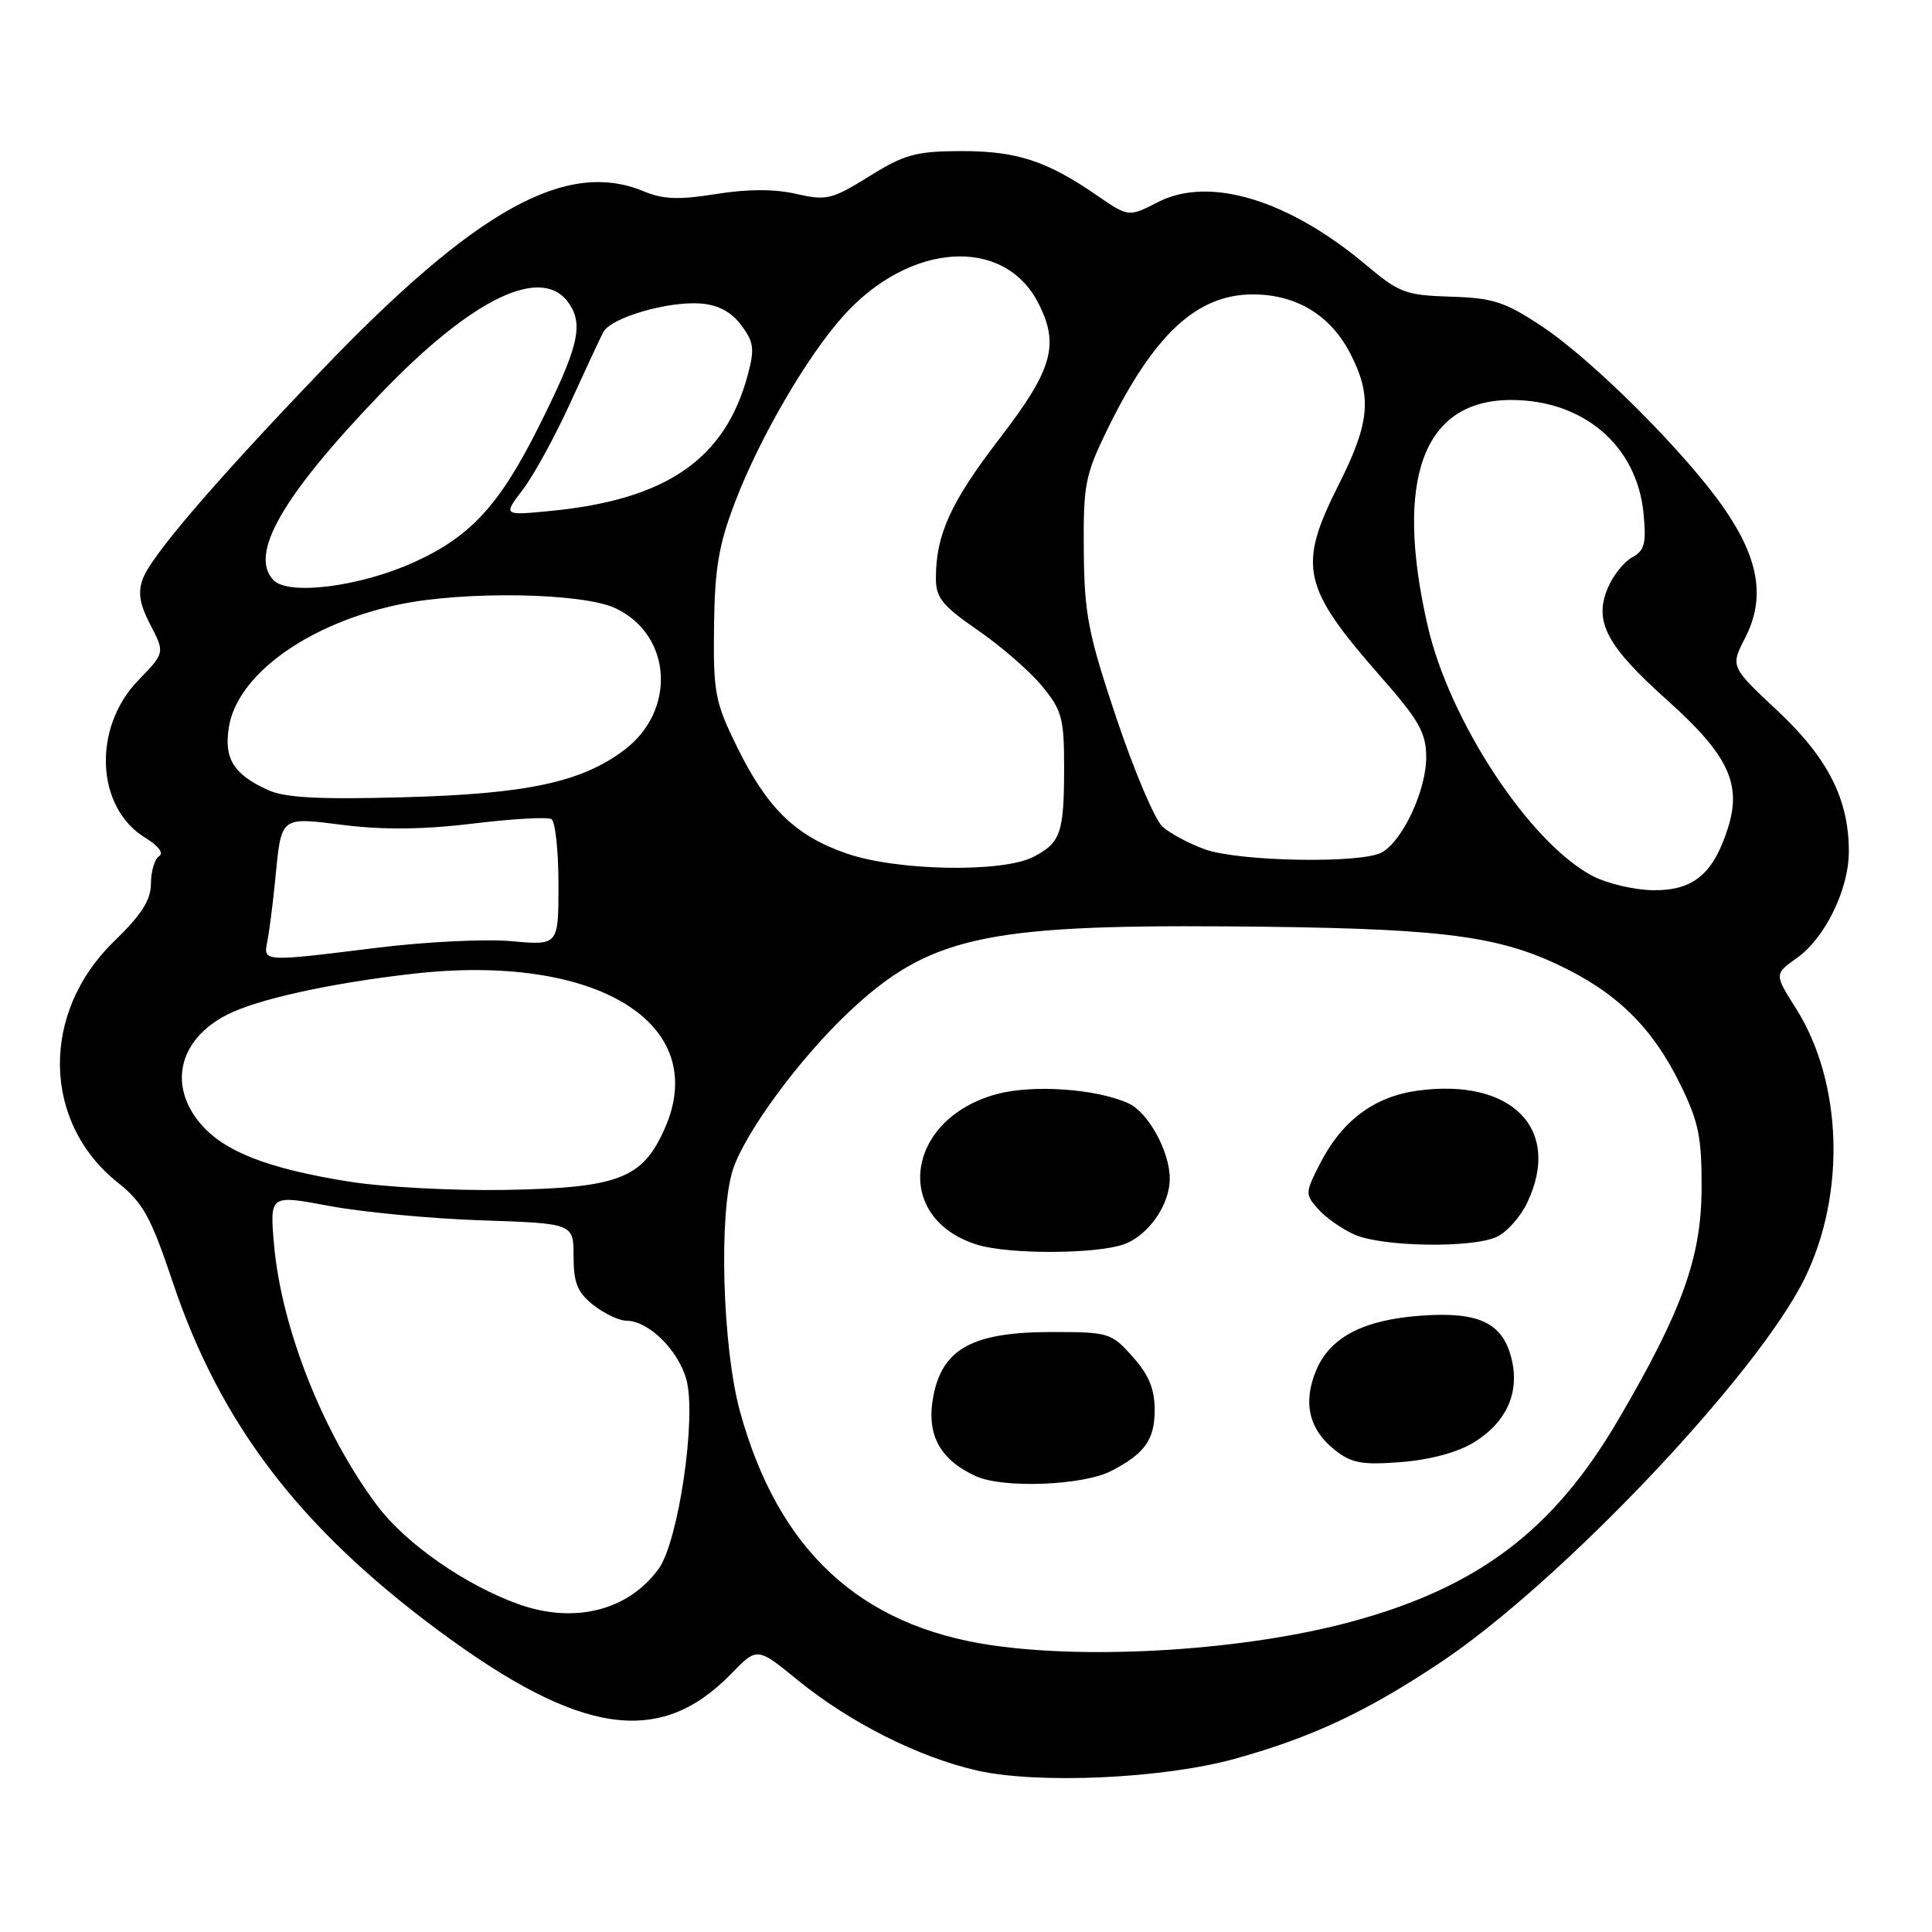 <?xml version="1.0" encoding="UTF-8" standalone="no"?>
<!DOCTYPE svg PUBLIC "-//W3C//DTD SVG 1.1//EN" "http://www.w3.org/Graphics/SVG/1.1/DTD/svg11.dtd" >
<svg xmlns="http://www.w3.org/2000/svg" xmlns:xlink="http://www.w3.org/1999/xlink" version="1.1" viewBox="0 0 256 256">
 <g >
 <path fill="currentColor"
d=" M 163.69 233.03 C 173.85 230.20 181.04 226.83 190.83 220.31 C 206.71 209.74 232.80 182.25 239.11 169.43 C 244.63 158.21 244.15 143.36 237.96 133.60 C 235.09 129.07 235.09 129.07 238.16 126.89 C 241.82 124.28 244.95 117.88 244.98 112.93 C 245.02 105.99 242.23 100.45 235.56 94.21 C 229.28 88.33 229.28 88.33 231.25 84.50 C 233.93 79.27 233.10 74.12 228.50 67.43 C 223.46 60.11 211.09 47.74 204.31 43.24 C 199.41 39.99 197.84 39.48 192.22 39.31 C 186.30 39.13 185.39 38.80 181.11 35.19 C 170.77 26.47 160.26 23.28 153.44 26.78 C 149.54 28.78 149.54 28.78 145.26 25.83 C 138.66 21.29 134.65 20.00 127.28 20.02 C 121.36 20.04 119.82 20.47 115.17 23.37 C 110.22 26.44 109.52 26.61 105.50 25.69 C 102.61 25.03 99.06 25.04 94.87 25.71 C 89.98 26.50 87.86 26.42 85.32 25.36 C 75.06 21.07 63.04 27.75 42.56 49.13 C 28.52 63.78 20.11 73.58 18.94 76.65 C 18.24 78.50 18.49 80.03 19.93 82.80 C 21.85 86.50 21.85 86.50 18.31 90.16 C 12.22 96.46 12.70 107.02 19.25 111.01 C 20.99 112.07 21.73 113.05 21.08 113.45 C 20.49 113.82 20.00 115.44 20.00 117.06 C 20.00 119.26 18.78 121.18 15.10 124.75 C 5.35 134.20 5.59 148.73 15.62 156.71 C 18.95 159.36 19.98 161.22 22.91 169.95 C 29.18 188.62 39.66 202.37 58.00 215.98 C 76.85 229.97 87.43 231.54 96.91 221.76 C 100.33 218.24 100.33 218.24 105.72 222.64 C 112.60 228.24 121.66 232.81 129.41 234.59 C 137.50 236.44 154.21 235.68 163.69 233.03 Z  M 131.39 218.00 C 113.91 215.44 103.10 205.39 98.05 187.02 C 95.72 178.51 95.21 160.64 97.14 154.90 C 98.81 149.95 105.92 140.30 112.38 134.19 C 122.96 124.20 130.31 122.53 162.50 122.75 C 190.14 122.95 197.92 123.84 206.34 127.78 C 214.15 131.43 218.91 136.07 222.64 143.67 C 225.08 148.64 225.50 150.68 225.47 157.50 C 225.43 166.64 222.89 173.69 214.41 188.16 C 205.83 202.80 195.82 210.36 179.00 214.90 C 165.13 218.65 144.83 219.97 131.39 218.00 Z  M 147.24 194.91 C 151.68 192.62 153.00 190.77 153.00 186.86 C 153.00 184.04 152.23 182.17 150.08 179.77 C 147.26 176.60 146.91 176.50 139.33 176.50 C 128.98 176.50 124.93 178.67 123.70 184.86 C 122.68 190.00 124.45 193.39 129.33 195.61 C 132.93 197.25 143.52 196.84 147.24 194.91 Z  M 195.32 191.11 C 199.67 188.42 201.43 184.43 200.25 179.89 C 199.06 175.28 195.93 173.80 188.45 174.32 C 180.72 174.85 176.25 177.16 174.40 181.57 C 172.61 185.86 173.44 189.41 176.86 192.12 C 179.09 193.89 180.46 194.14 185.69 193.73 C 189.54 193.42 193.17 192.44 195.32 191.11 Z  M 148.88 164.89 C 152.13 163.76 155.00 159.67 155.00 156.17 C 155.00 152.59 152.15 147.39 149.53 146.20 C 145.31 144.27 136.88 143.68 132.09 144.97 C 119.86 148.27 118.22 161.55 129.62 164.97 C 133.81 166.22 145.19 166.18 148.88 164.89 Z  M 198.31 163.90 C 199.64 163.30 201.46 161.26 202.36 159.37 C 207.01 149.62 200.34 142.80 187.82 144.52 C 182.05 145.32 177.81 148.50 174.89 154.22 C 172.93 158.06 172.92 158.26 174.68 160.23 C 175.68 161.35 177.85 162.87 179.50 163.60 C 183.16 165.21 195.01 165.41 198.31 163.90 Z  M 68.73 212.57 C 61.67 210.05 53.78 204.55 49.98 199.50 C 42.82 189.96 37.28 175.97 36.31 164.91 C 35.74 158.31 35.74 158.31 43.62 159.79 C 47.95 160.61 57.01 161.47 63.75 161.70 C 76.00 162.11 76.00 162.11 76.00 166.48 C 76.00 170.01 76.51 171.25 78.63 172.93 C 80.08 174.07 82.05 175.00 83.00 175.00 C 85.93 175.00 89.90 178.91 90.96 182.84 C 92.31 187.88 89.89 204.31 87.26 207.90 C 83.22 213.42 76.12 215.20 68.73 212.57 Z  M 46.19 156.56 C 35.41 154.83 29.66 152.57 26.53 148.85 C 22.26 143.78 23.73 137.74 30.02 134.49 C 34.02 132.42 43.75 130.27 54.78 129.02 C 79.09 126.27 94.25 135.61 88.08 149.54 C 85.15 156.17 81.98 157.40 67.00 157.67 C 60.12 157.79 50.76 157.30 46.19 156.56 Z  M 35.42 124.75 C 35.67 123.51 36.13 119.95 36.44 116.84 C 37.31 107.98 36.97 108.26 45.71 109.34 C 50.92 109.98 56.34 109.91 62.75 109.12 C 67.91 108.49 72.56 108.23 73.07 108.54 C 73.58 108.86 74.00 112.75 74.00 117.20 C 74.00 125.28 74.00 125.28 67.78 124.71 C 64.36 124.40 56.39 124.79 50.07 125.57 C 34.79 127.47 34.87 127.47 35.42 124.75 Z  M 210.97 116.04 C 202.69 111.66 192.09 95.58 189.19 83.00 C 184.70 63.48 188.56 53.00 200.23 53.00 C 209.84 53.00 216.92 59.07 217.78 68.05 C 218.16 72.04 217.92 72.97 216.25 73.86 C 215.17 74.45 213.71 76.29 213.02 77.96 C 211.18 82.40 212.89 85.60 220.98 92.84 C 229.00 100.02 230.83 103.90 228.95 109.75 C 227.01 115.82 224.38 118.01 219.08 117.96 C 216.56 117.93 212.91 117.07 210.97 116.04 Z  M 112.20 113.10 C 105.42 110.76 101.69 107.14 97.69 99.03 C 94.74 93.02 94.51 91.82 94.61 83.02 C 94.71 75.29 95.23 72.18 97.41 66.50 C 100.66 57.99 107.00 47.11 111.81 41.79 C 120.56 32.10 132.99 31.29 137.55 40.10 C 140.42 45.66 139.50 48.93 132.50 58.04 C 125.99 66.51 124.02 70.81 124.01 76.58 C 124.00 79.20 124.84 80.25 129.56 83.50 C 132.62 85.61 136.45 88.93 138.06 90.89 C 140.71 94.10 141.00 95.17 141.00 101.65 C 141.00 110.37 140.56 111.66 136.93 113.54 C 132.83 115.66 118.88 115.41 112.20 113.10 Z  M 159.68 112.55 C 157.58 111.80 155.04 110.44 154.03 109.53 C 153.02 108.61 150.28 102.15 147.94 95.18 C 144.19 83.99 143.68 81.39 143.61 73.00 C 143.53 64.25 143.77 62.98 146.72 56.93 C 152.88 44.31 158.58 39.02 166.00 39.01 C 171.79 39.01 176.34 41.78 178.96 46.92 C 181.84 52.57 181.52 56.02 177.36 64.27 C 171.92 75.07 172.51 77.78 182.97 89.68 C 188.02 95.43 188.97 97.10 188.98 100.29 C 189.00 104.71 185.84 111.48 183.06 112.97 C 180.30 114.45 164.20 114.16 159.68 112.55 Z  M 35.50 104.68 C 30.93 102.59 29.65 100.52 30.33 96.33 C 31.46 89.38 40.83 82.63 52.87 80.10 C 61.56 78.27 77.24 78.54 81.57 80.60 C 89.05 84.15 89.66 94.14 82.72 99.38 C 77.06 103.65 69.82 105.20 53.50 105.64 C 42.22 105.95 37.76 105.71 35.50 104.68 Z  M 36.25 76.88 C 32.95 73.49 37.36 65.79 50.39 52.21 C 62.70 39.38 71.97 34.98 75.46 40.30 C 77.34 43.16 76.58 46.17 71.35 56.61 C 66.15 66.98 62.32 71.13 54.81 74.52 C 47.69 77.74 38.25 78.94 36.25 76.88 Z  M 69.26 64.90 C 70.70 63.02 73.51 57.89 75.52 53.49 C 77.52 49.10 79.51 44.83 79.93 44.02 C 80.93 42.09 88.54 39.87 92.90 40.22 C 95.19 40.41 96.93 41.35 98.23 43.10 C 99.89 45.33 100.01 46.25 99.08 49.69 C 96.09 60.82 88.34 66.18 73.08 67.69 C 66.65 68.32 66.65 68.32 69.26 64.90 Z "/>
</g>
</svg>